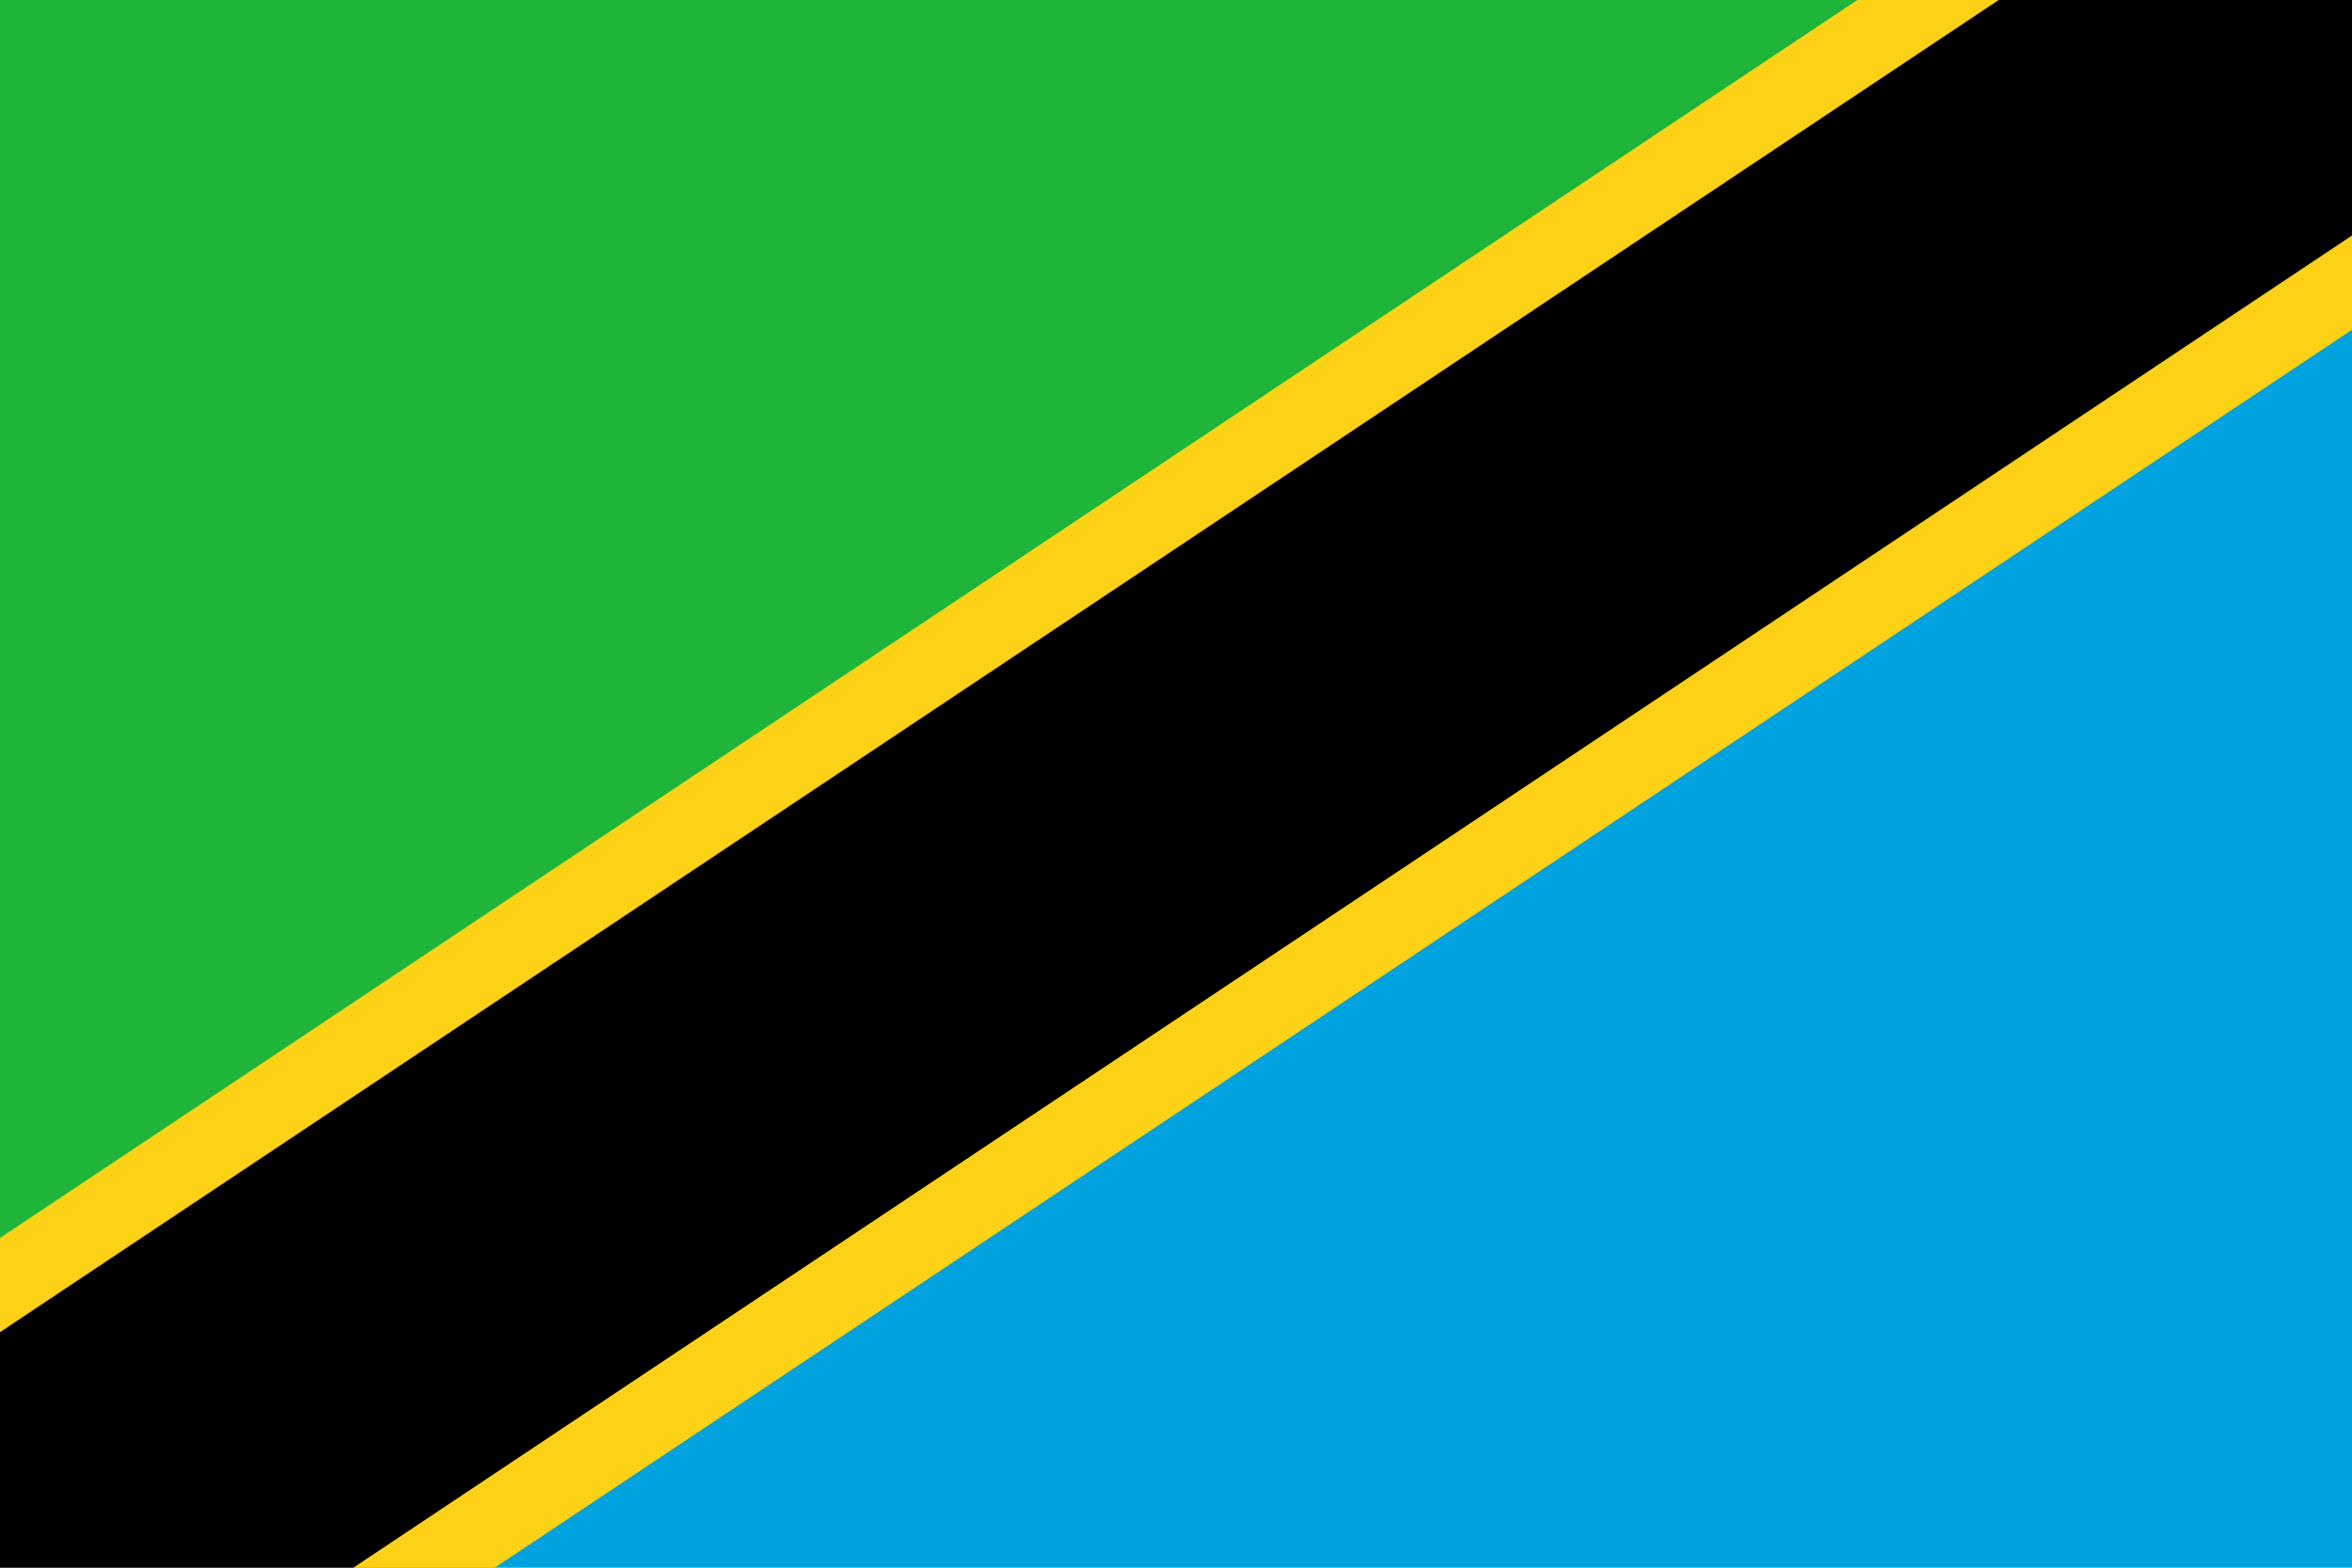 <?xml version="1.0" encoding="utf-8"?>
<!-- Generator: Adobe Illustrator 23.0.4, SVG Export Plug-In . SVG Version: 6.00 Build 0)  -->
<svg version="1.1" id="Countryflags.com" xmlns="http://www.w3.org/2000/svg" xmlns:xlink="http://www.w3.org/1999/xlink" x="0px"
	 y="0px" viewBox="-5.5 596.5 300 200" enable-background="new -5.5 596.5 300 200" xml:space="preserve">
<g>
	<path id="_x35_" fill="#1EB53A" d="M-5.5,596.5h300l-300,200"/>
	<path id="_x34_" fill="#00A3DD" d="M-5.5,796.5h300v-200"/>
	<g id="Group_1">
		<defs>
			<rect id="_x31_" x="-5.5" y="596.5" width="300" height="200"/>
		</defs>
		<clipPath id="_x31__1_">
			<use xlink:href="#_x31_"  overflow="visible"/>
		</clipPath>
		
			<line id="_x33_" clip-path="url(#_x31__1_)" fill="none" stroke="#FCD116" stroke-width="70" x1="-5.5" y1="796.5" x2="294.5" y2="596.5"/>
		
			<line id="_x32_" clip-path="url(#_x31__1_)" fill="none" stroke="#000000" stroke-width="50" x1="-5.5" y1="796.5" x2="294.5" y2="596.5"/>
	</g>
</g>
</svg>
